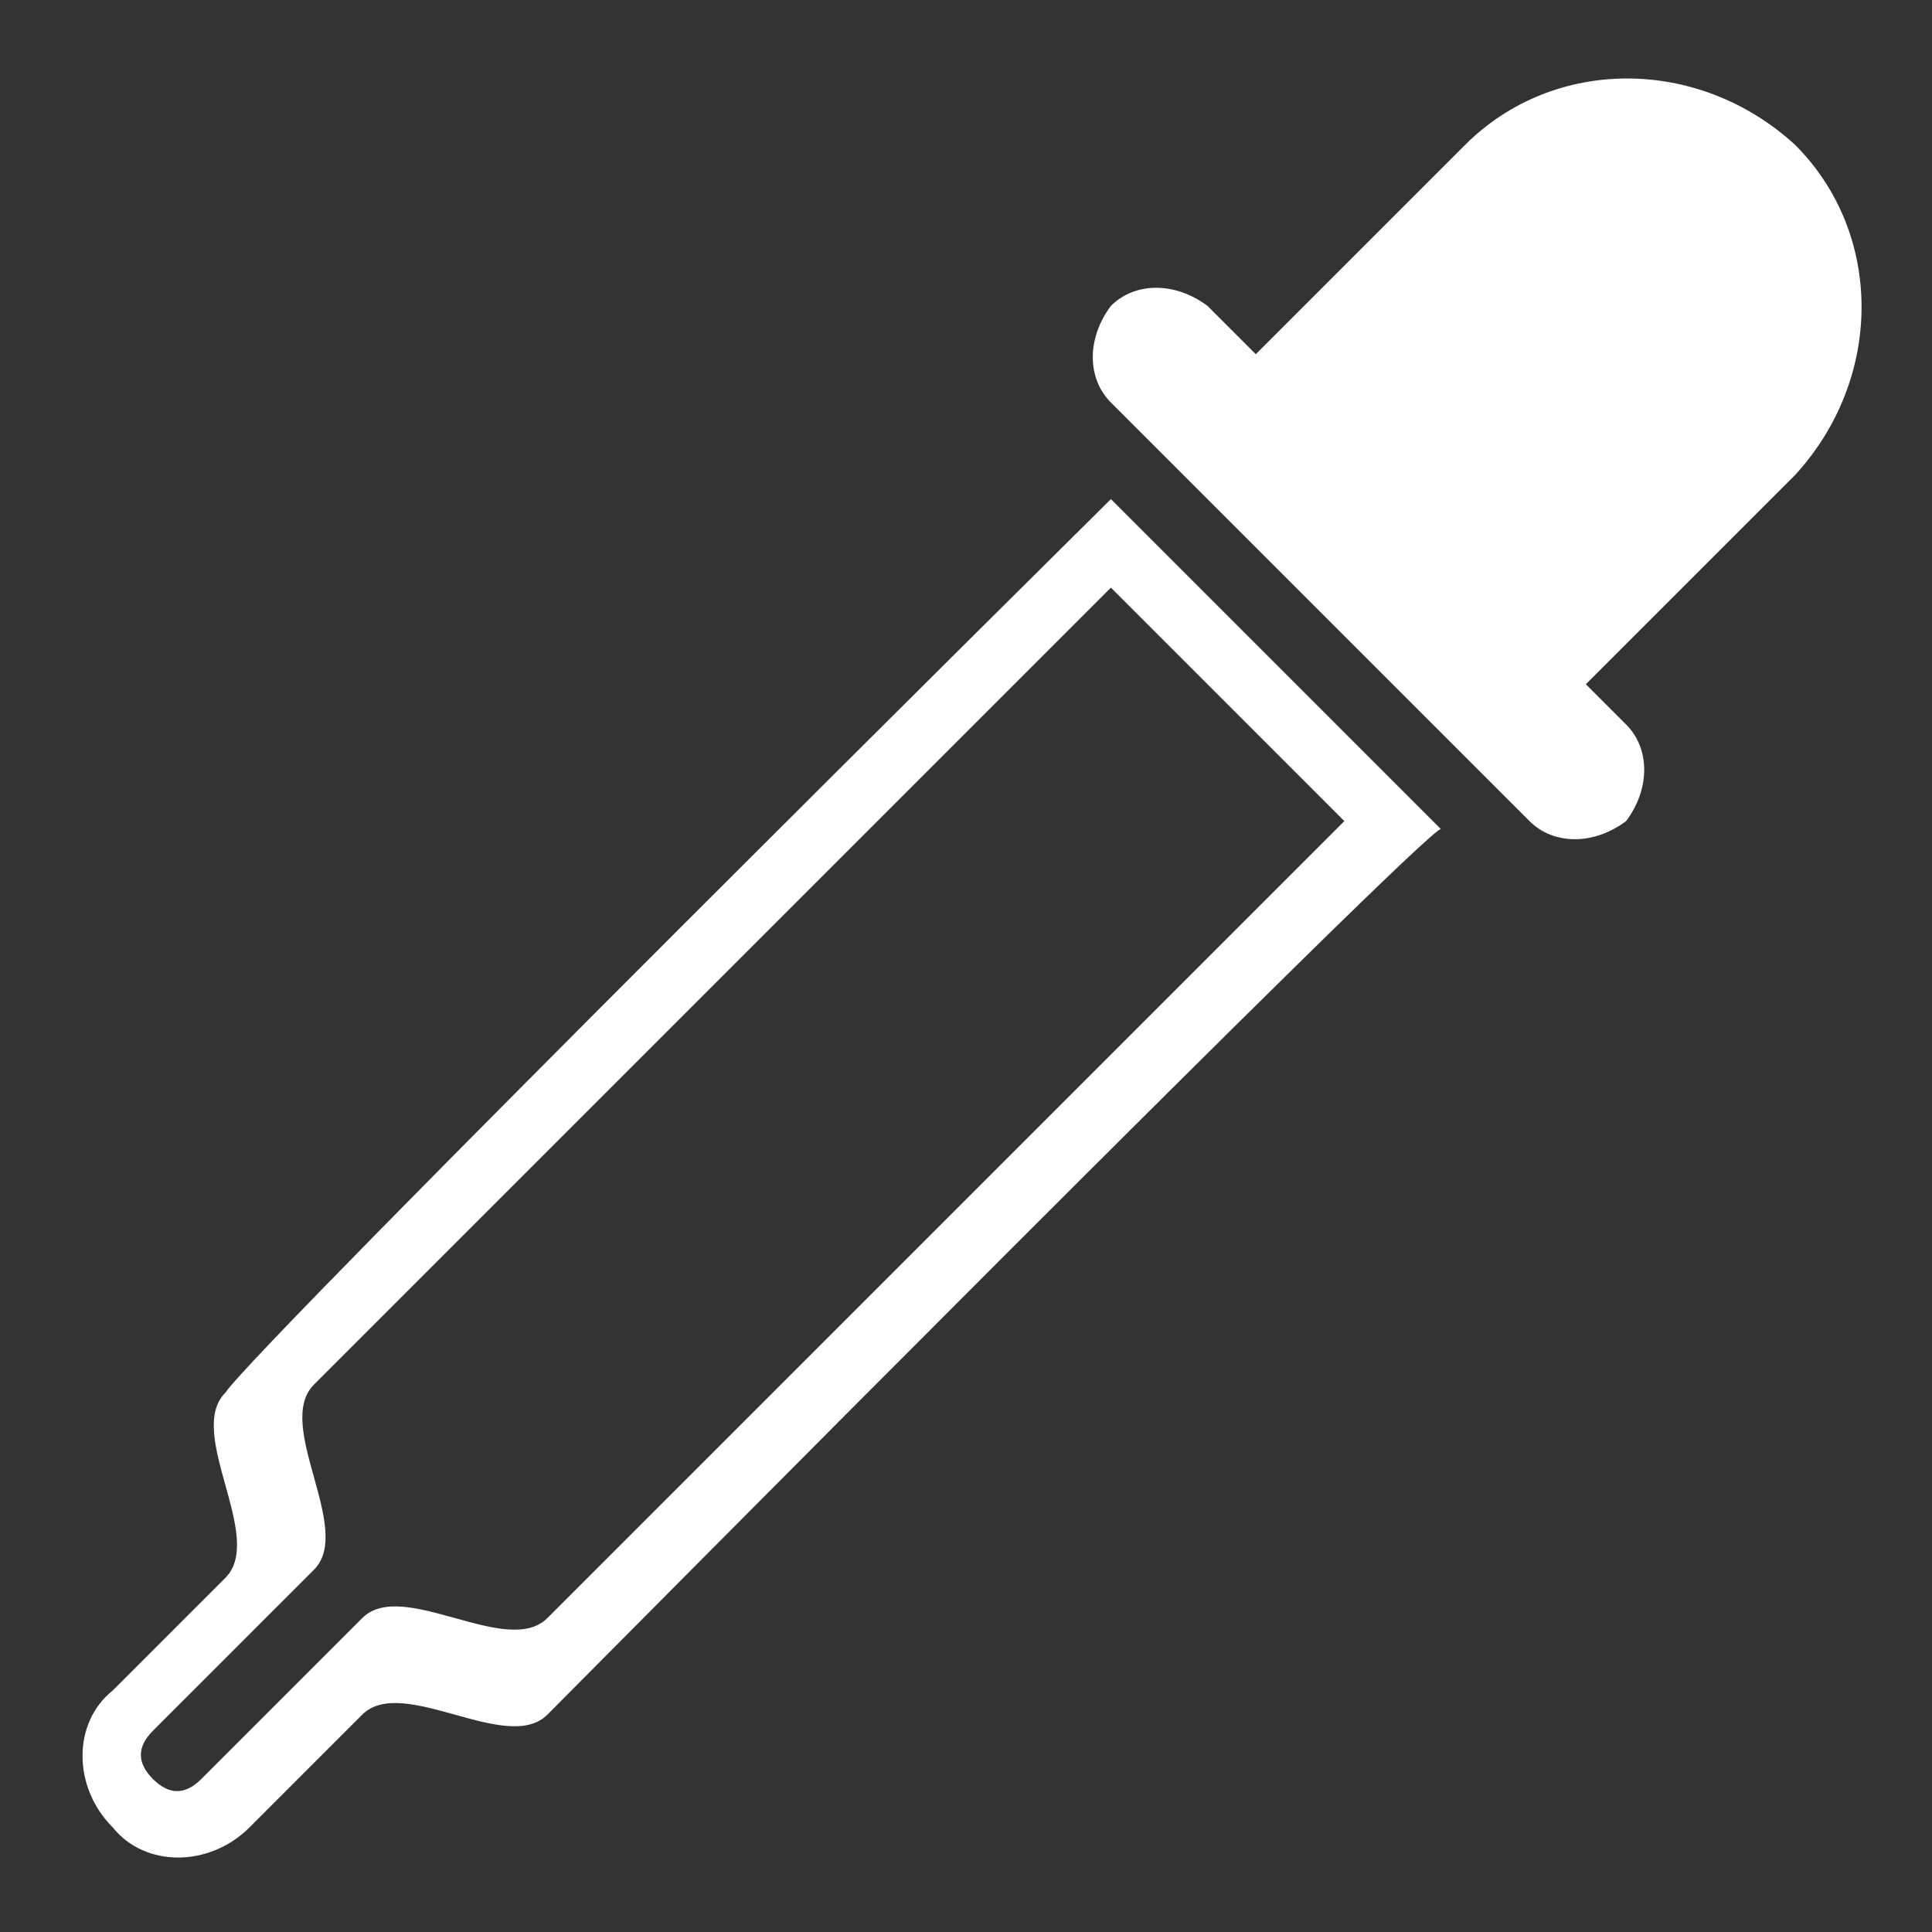 <?xml version="1.0" encoding="utf-8"?>
<!-- Generator: Adobe Illustrator 28.4.1, SVG Export Plug-In . SVG Version: 6.00 Build 0)  -->
<svg version="1.1" id="Layer_1" xmlns="http://www.w3.org/2000/svg" xmlns:xlink="http://www.w3.org/1999/xlink" x="0px" y="0px"
	 viewBox="0 0 24 24" style="enable-background:new 0 0 24 24;" xml:space="preserve">
<rect x="0" y="0" width="24" height="24" fill="#333333" stroke="none"/>
<style type="text/css">
	.st0{fill:#FFFFFF;}
</style>
<path class="st0" d="M19,10.2L13.8,5c-0.3-0.3-0.3-0.8,0-1.2c0.3-0.3,0.8-0.3,1.2,0l0.6,0.6l2.6-2.6c1.1-1.1,2.9-1.1,4.1,0
	c1.1,1.1,1.1,2.9,0,4.1l-2.6,2.6L20.2,9c0.3,0.3,0.3,0.8,0,1.2C19.8,10.5,19.3,10.5,19,10.2L19,10.2z M6.8,21.3
	c-0.5,0.5-1.8-0.5-2.3,0l-1.4,1.4c-0.5,0.5-1.3,0.5-1.7,0c-0.5-0.5-0.5-1.3,0-1.7l1.4-1.4c0.5-0.5-0.5-1.8,0-2.3
	C3.2,16.7,13.8,6.2,13.8,6.2l4.1,4.1C17.8,10.2,7.3,20.8,6.8,21.3L6.8,21.3z M16.7,10.2l-2.9-2.9c0,0-9.4,9.4-9.9,9.9
	c-0.5,0.5,0.5,1.8,0,2.3l-2,2c-0.2,0.2-0.2,0.4,0,0.6s0.4,0.2,0.6,0l2-2c0.5-0.5,1.8,0.5,2.3,0S16.7,10.2,16.7,10.2L16.7,10.2z"/>
</svg>
